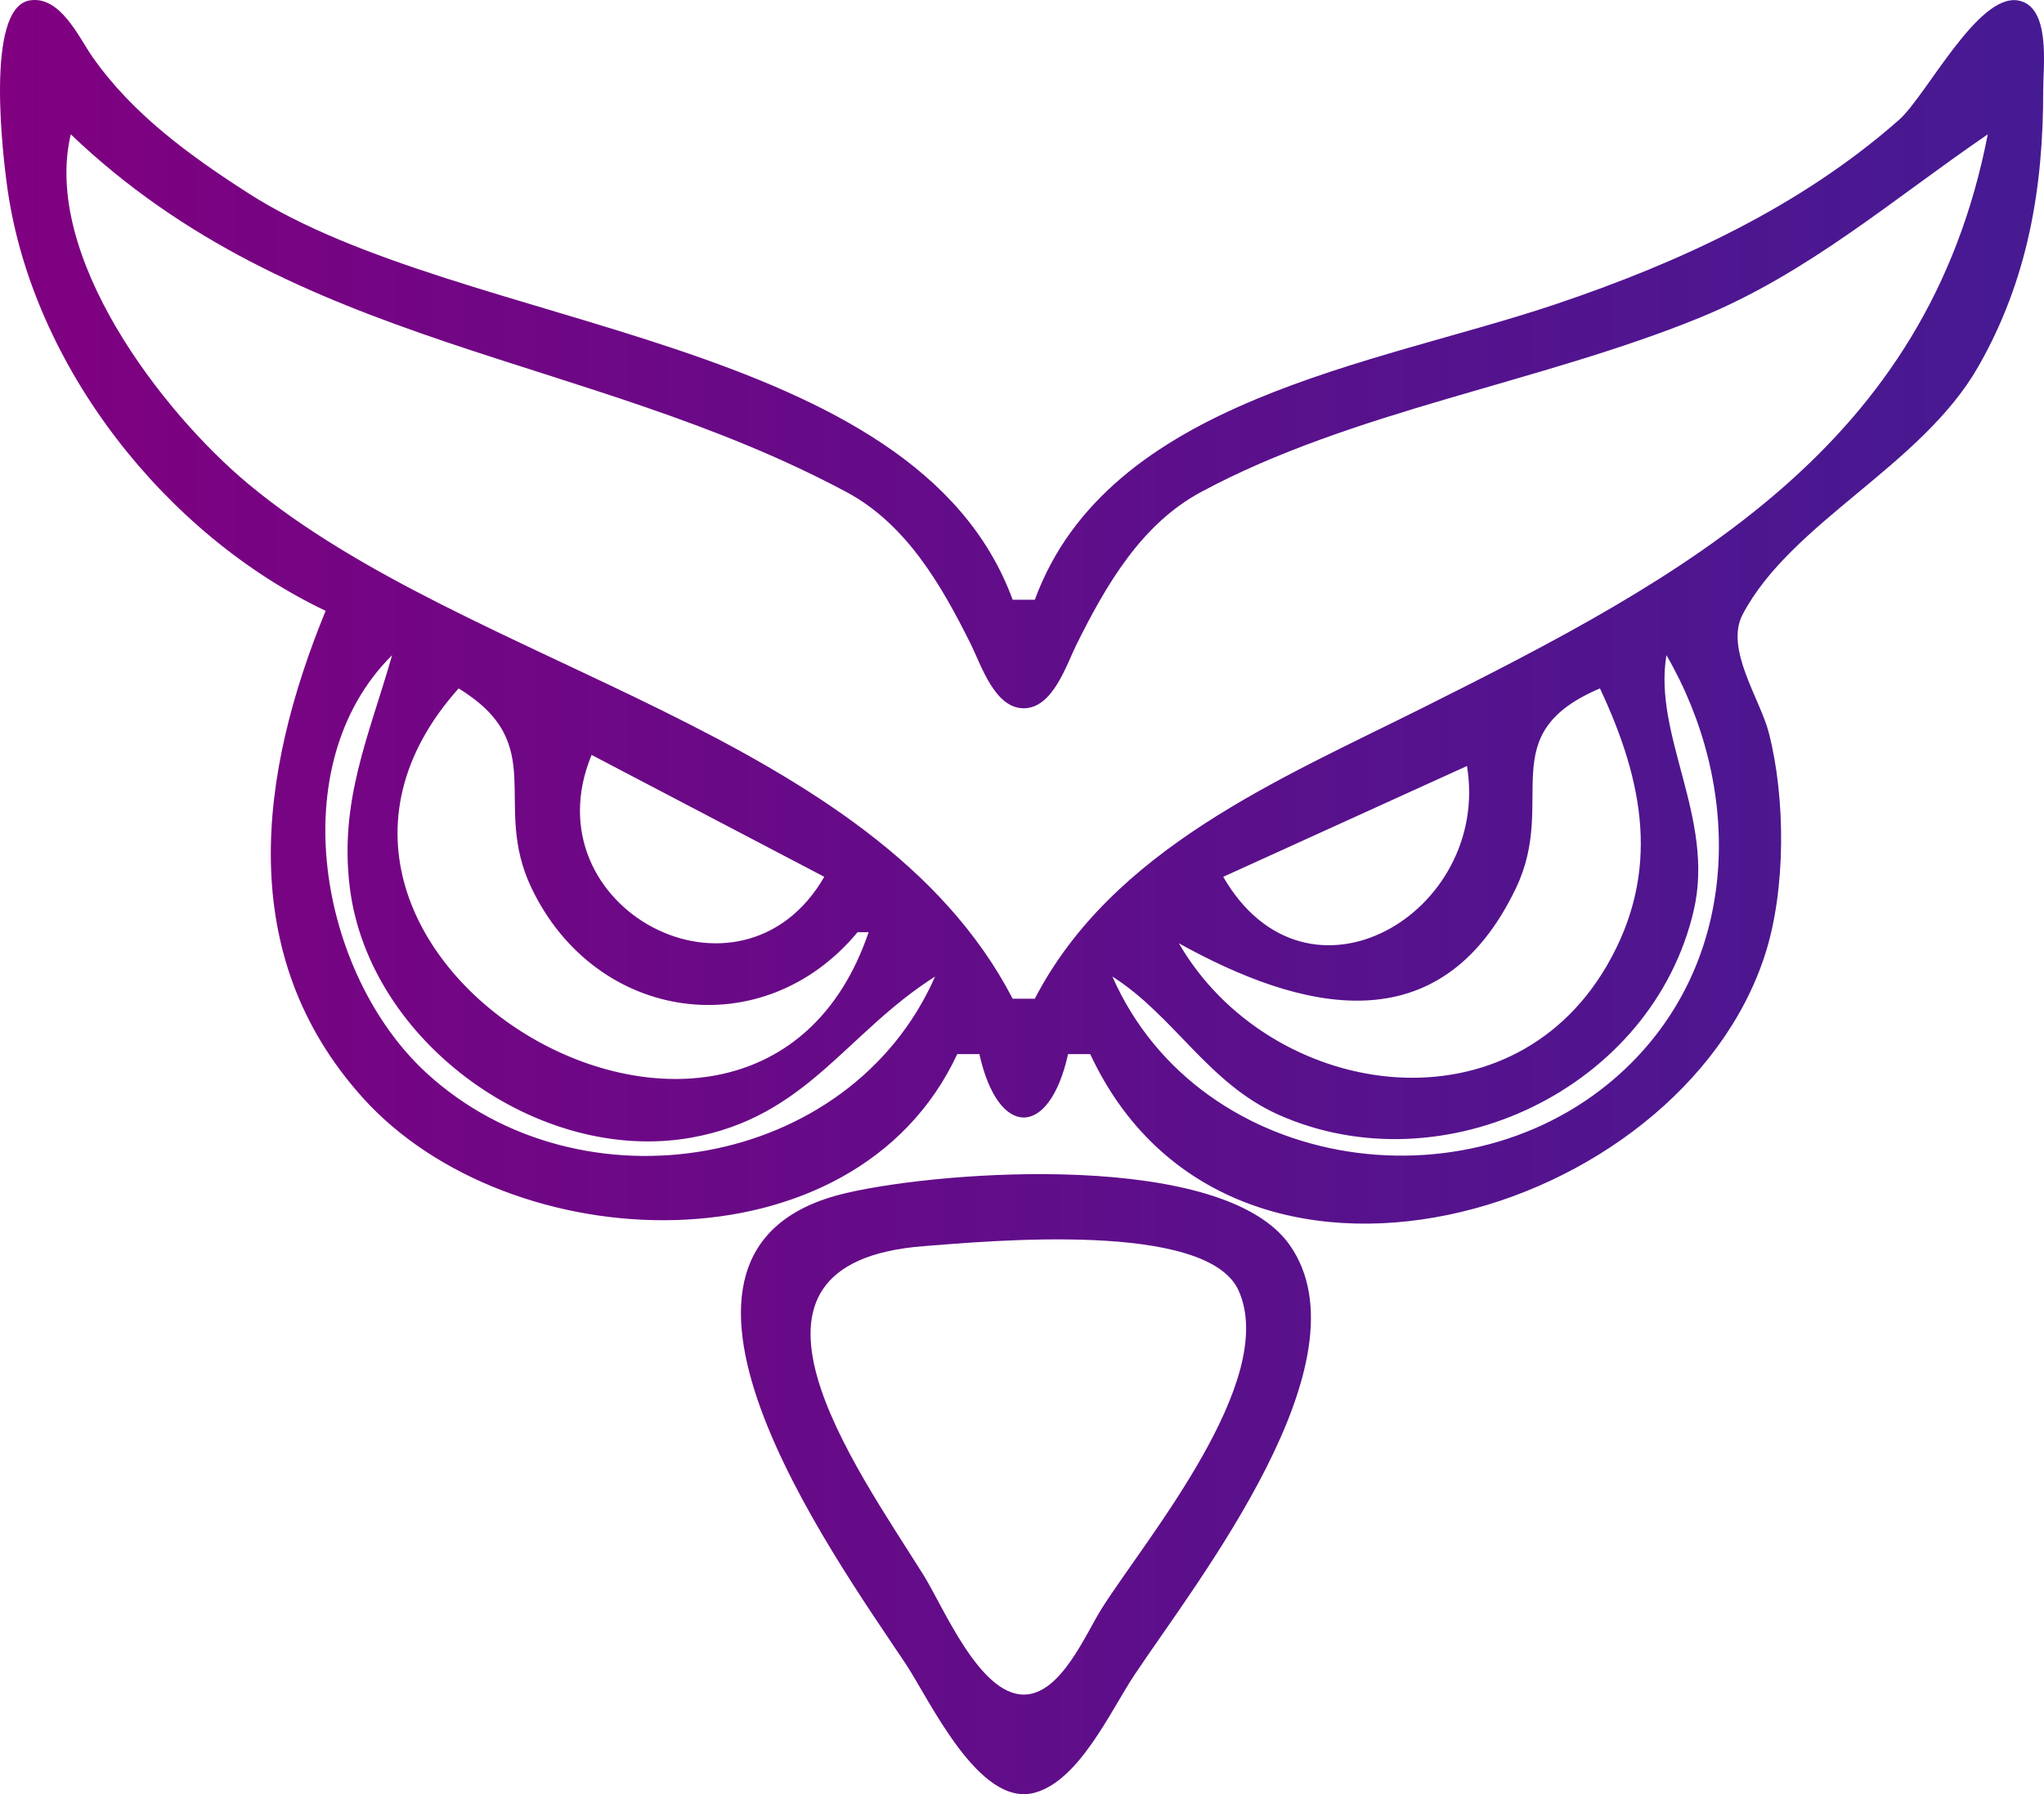 <?xml version="1.0" encoding="UTF-8" standalone="no"?>
<!-- Created with Inkscape (http://www.inkscape.org/) -->

<svg
   width="1619.446"
   height="1421.357"
   viewBox="0 0 428.478 376.067"
   version="1.1"
   id="svg1"
   xml:space="preserve"
   inkscape:version="1.3.2 (091e20e, 2023-11-25, custom)"
   sodipodi:docname="Logo_Aleph.svg"
   inkscape:export-filename="Logo_AlephCompleto.svg"
   inkscape:export-xdpi="96"
   inkscape:export-ydpi="96"
   xmlns:inkscape="http://www.inkscape.org/namespaces/inkscape"
   xmlns:sodipodi="http://sodipodi.sourceforge.net/DTD/sodipodi-0.dtd"
   xmlns:xlink="http://www.w3.org/1999/xlink"
   xmlns="http://www.w3.org/2000/svg"
   xmlns:svg="http://www.w3.org/2000/svg"><sodipodi:namedview
     id="namedview1"
     pagecolor="#ffffff"
     bordercolor="#000000"
     borderopacity="0.25"
     inkscape:showpageshadow="2"
     inkscape:pageopacity="0.0"
     inkscape:pagecheckerboard="0"
     inkscape:deskcolor="#d1d1d1"
     inkscape:document-units="mm"
     inkscape:zoom="0.16031672"
     inkscape:cx="6930.0319"
     inkscape:cy="707.97356"
     inkscape:window-width="1366"
     inkscape:window-height="705"
     inkscape:window-x="1912"
     inkscape:window-y="-8"
     inkscape:window-maximized="1"
     inkscape:current-layer="layer1"
     showgrid="false" /><defs
     id="defs1"><linearGradient
       id="linearGradient4"
       inkscape:collect="always"><stop
         style="stop-color:#800080;stop-opacity:1;"
         offset="0"
         id="stop4" /><stop
         style="stop-color:#310086;stop-opacity:0.898;"
         offset="1"
         id="stop5" /></linearGradient><linearGradient
       inkscape:collect="always"
       xlink:href="#linearGradient4"
       id="linearGradient10"
       gradientUnits="userSpaceOnUse"
       gradientTransform="translate(-2399.313,41.138)"
       x1="2454.876"
       y1="174.991"
       x2="2883.355"
       y2="174.991" /></defs><g
     inkscape:label="Capa 1"
     inkscape:groupmode="layer"
     id="layer1"
     transform="translate(-55.563,-28.096)"><path
       style="fill:url(#linearGradient10);stroke:none"
       d="m 123.825,156.13 c -13.983,34.092 -19.196,72.014 7.725,101.996 30.713,34.206 103.013,37.347 124.678,-9.082 h 4.646 c 3.91,17.716 14.673,17.716 18.583,0 h 4.646 c 29.103,62.367 123.662,34.481 141.476,-20.906 4.357,-13.548 4.315,-32.698 0.774,-46.457 -1.821,-7.078 -9.272,-17.614 -5.486,-24.797 10.201,-19.356 37.411,-31.058 49.345,-51.857 10.418,-18.158 13.699,-37.465 13.658,-58.071 -0.01,-4.822 1.682,-17.578 -5.284,-18.766 -8.476,-1.445 -19.203,19.968 -24.949,25.037 -20.667,18.231 -46.093,29.924 -71.973,38.635 -37.867,12.747 -93.758,19.912 -109.174,61.945 h -4.646 C 247.4,98.072 153.04,97.797 107.565,68.562 95.337,60.701 83.335,52.021 74.93,39.996 c -2.892,-4.138 -6.759,-12.902 -13.184,-11.806 -9.386,1.6 -5.557,32.939 -4.587,39.671 5.349,37.124 33.109,72.305 66.666,88.269 M 70.399,56.247 c 47.222,45.163 108.035,45.8 162.598,74.979 12.568,6.721 19.925,19.552 26.064,31.871 2.165,4.345 4.989,13.459 11.104,13.459 6.115,0 8.938,-9.114 11.104,-13.459 6.149,-12.34 13.5,-25.114 26.064,-31.873 31.73,-17.07 71.073,-22.866 104.527,-36.538 22.708,-9.281 40.46,-24.81 60.394,-38.438 -12.697,65.47 -62.999,92.482 -118.466,120.215 -30,15 -65,29.547 -81.3,60.968 h -4.646 C 238.74,181.332 154.069,168.242 107.574,129.501 89.511,114.451 64.379,81.724 70.399,56.247 M 137.762,165.421 c -4.846,16.951 -11.142,30.525 -8.861,48.78 4.043,32.361 39.672,58.05 71.579,52.347 24.186,-4.323 32.367,-21.884 51.103,-33.764 -17.873,40.636 -74.377,49.857 -106.635,20.2 -22.505,-20.69 -30.375,-64.596 -7.185,-87.562 m 267.129,0 c 15.626,26.904 15.832,62.284 -7.399,85.516 -31.814,31.816 -90.388,23.58 -108.744,-18.153 12.919,8.192 20.062,22.386 34.843,28.968 34.515,15.369 78.387,-5.413 87.039,-42.905 4.443,-19.253 -8.563,-36.552 -5.739,-53.426 m -253.192,6.969 c 19.269,11.803 6.779,24.027 15.267,41.811 13.498,28.28 48.599,33.119 68.356,9.291 h 2.323 c -24,70.59 -136.193,5.176 -85.946,-51.103 m 239.255,0 c 9.128,19.445 12.888,38.394 1.472,58.063 -20.908,36.021 -71.03,27.711 -89.74,-4.637 25.565,14.162 54.783,21.69 70.679,-11.614 8.797,-18.431 -5.134,-32.172 17.59,-41.811 m -162.6,39.489 c -17.445,30.16 -62.089,6.628 -48.78,-25.551 l 48.78,25.551 m 134.726,-23.229 c 5.056,30.767 -33.495,53.672 -51.103,23.229 l 51.103,-23.229 m -130.08,89.498 c -49.452,11.45 -2.693,75.99 12.389,98.653 5.074,7.625 15.348,30.169 27.016,27.071 9.409,-2.498 16.03,-17.306 20.99,-24.748 12.991,-19.495 49.62,-65.802 32.498,-90.095 -13.868,-19.676 -71.928,-15.736 -92.893,-10.881 m 16.26,11.139 c 13.402,-1.021 59.35,-5.441 65.952,9.336 8.415,18.835 -19.379,51.942 -28.663,66.564 -3.454,5.441 -8.592,18.103 -16.384,18.103 -9.335,0 -16.881,-18.456 -21.022,-25.071 -14.31,-22.86 -45.286,-65.472 0.117,-68.931 z"
       id="path3-9"
       inkscape:export-filename="SoloBuhoAleph.png"
       inkscape:export-xdpi="96"
       inkscape:export-ydpi="96" /></g></svg>
